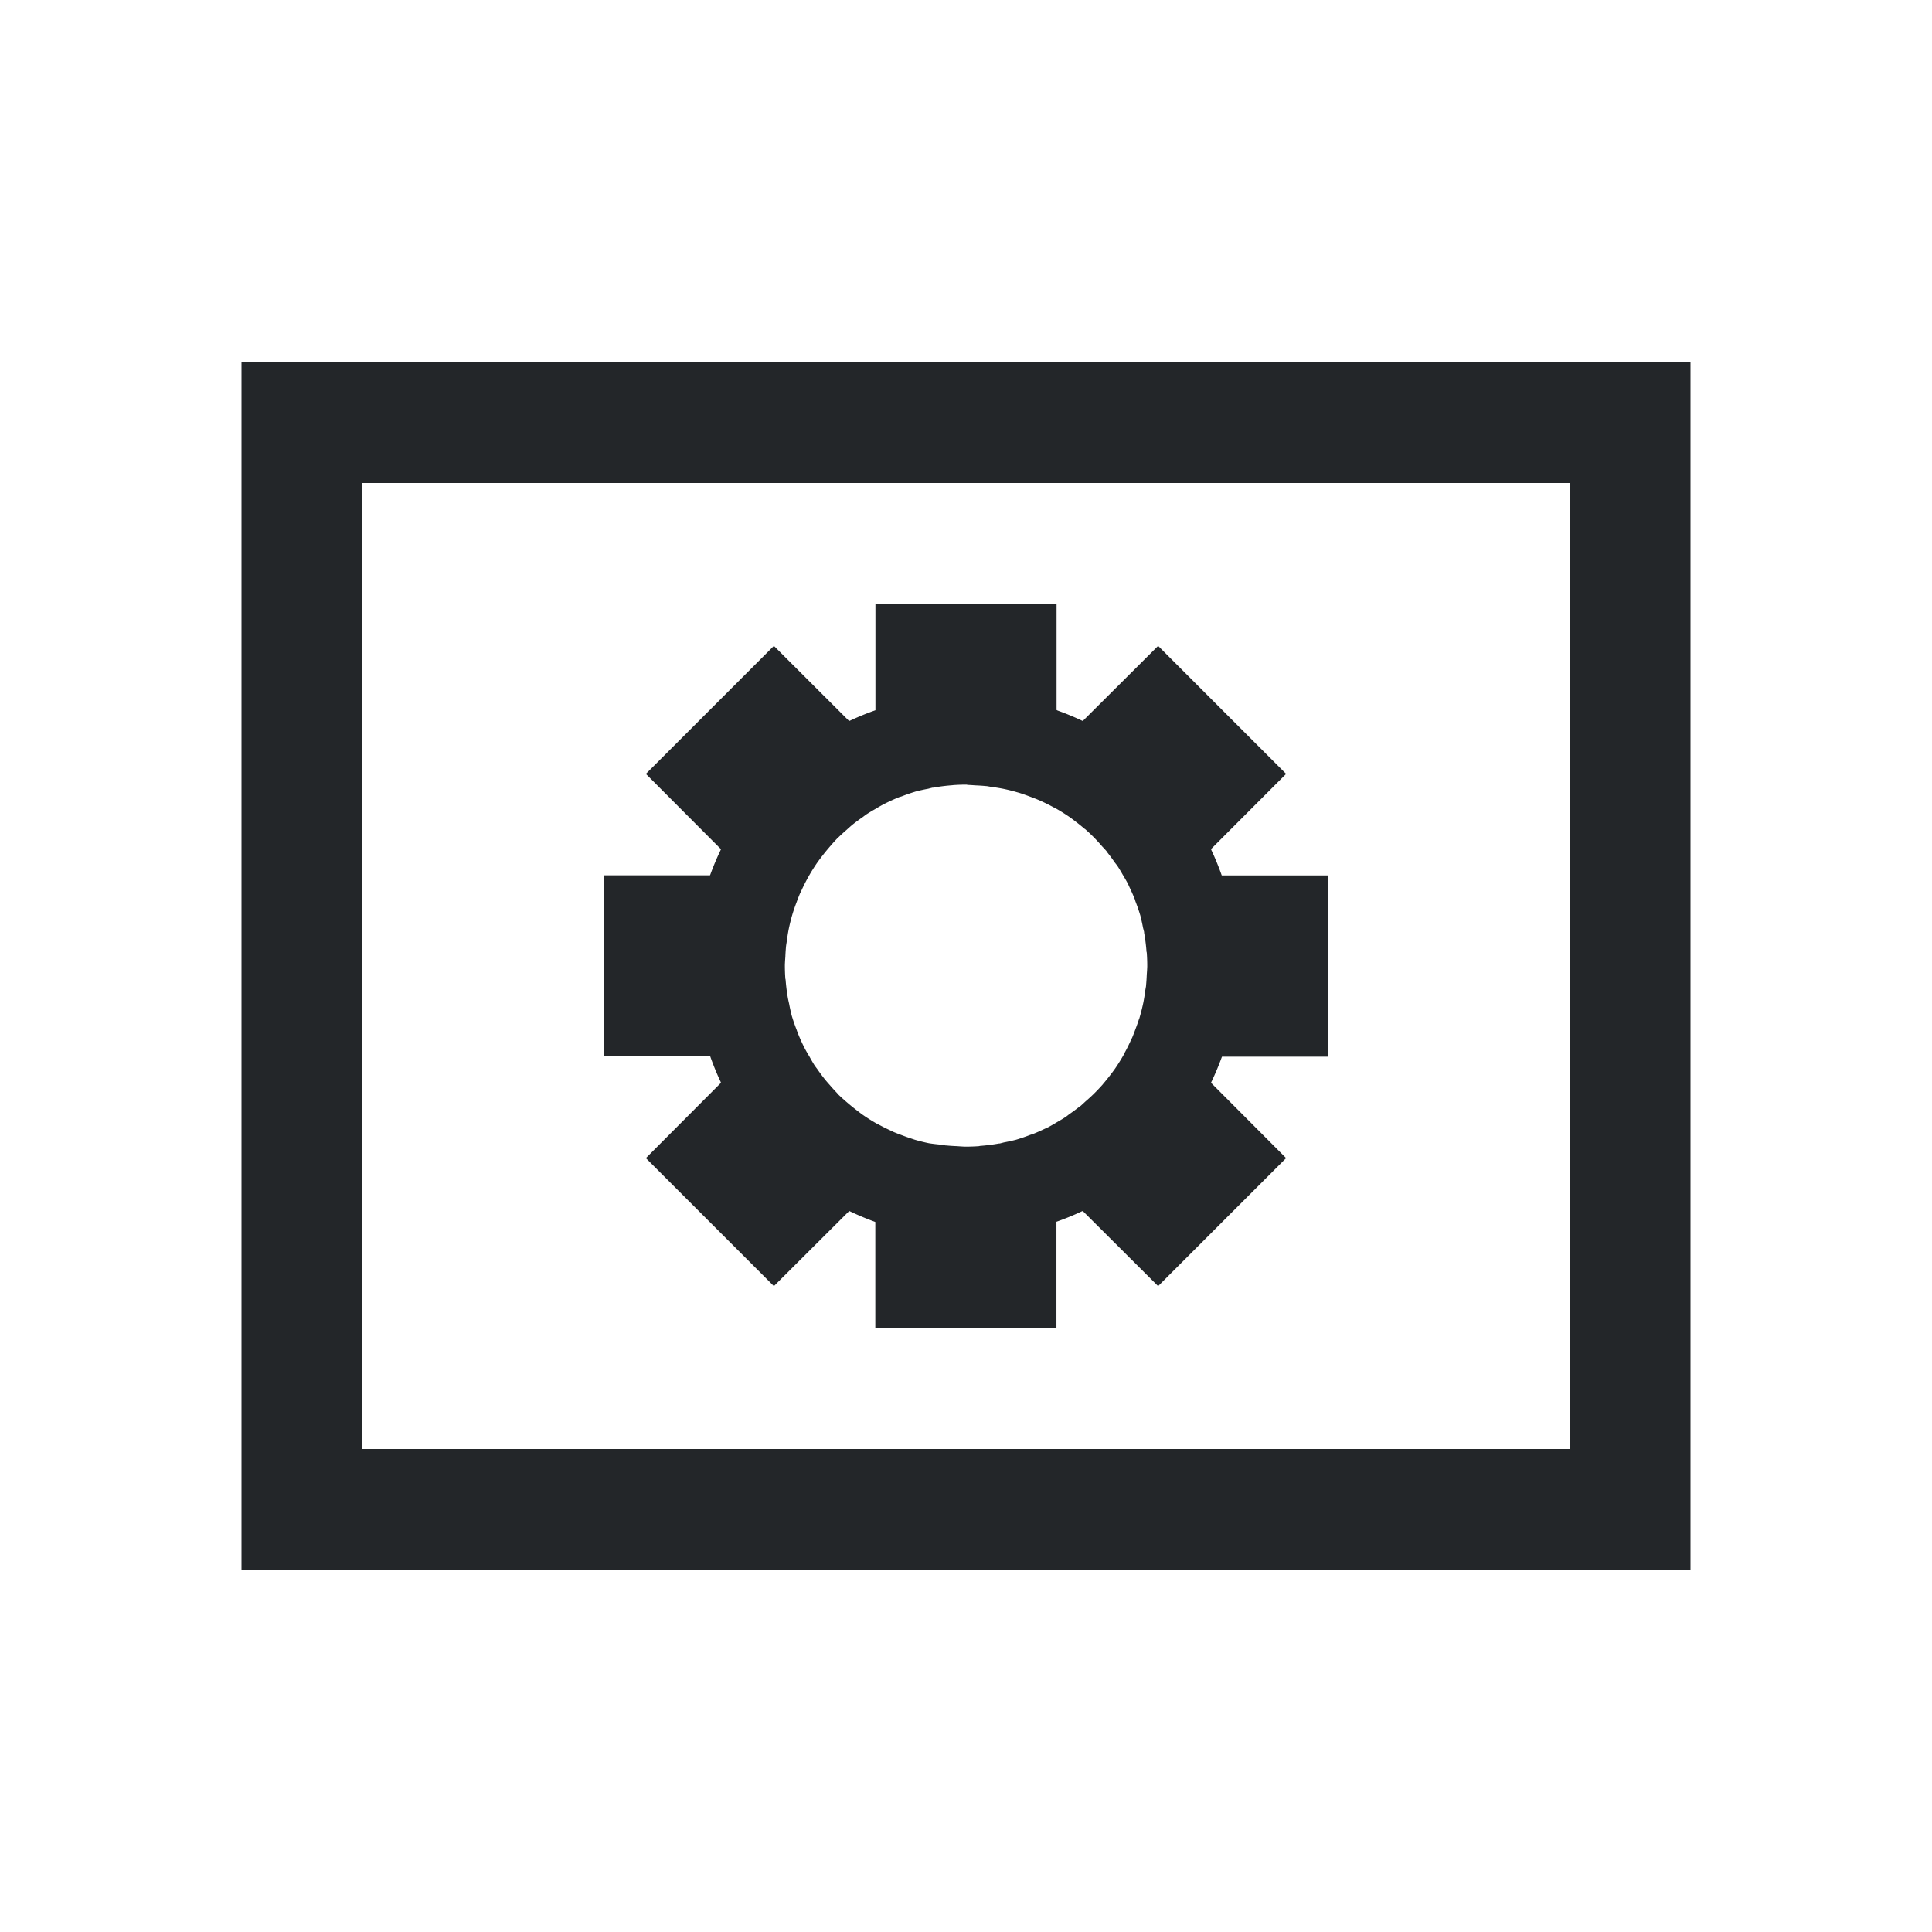 <?xml version="1.0" encoding="UTF-8" standalone="no"?>
<svg
   xmlns:dc="http://purl.org/dc/elements/1.1/"
   xmlns:cc="http://creativecommons.org/ns#"
   xmlns:rdf="http://www.w3.org/1999/02/22-rdf-syntax-ns#"
   xmlns:svg="http://www.w3.org/2000/svg"
   xmlns="http://www.w3.org/2000/svg"
   xmlns:sodipodi="http://sodipodi.sourceforge.net/DTD/sodipodi-0.dtd"
   xmlns:inkscape="http://www.inkscape.org/namespaces/inkscape"
   viewBox="0 0 16 16"
   version="1.1"
   id="svg6"
   sodipodi:docname="sc_presentationdialog.svg"
   inkscape:version="0.92.4 (5da689c313, 2019-01-14)">
<defs
   id="defs10" />
<sodipodi:namedview
   pagecolor="#ffffff"
   bordercolor="#666666"
   borderopacity="1"
   objecttolerance="10"
   gridtolerance="10"
   guidetolerance="10"
   inkscape:pageopacity="0"
   inkscape:pageshadow="2"
   inkscape:window-width="1920"
   inkscape:window-height="1011"
   id="namedview8"
   showgrid="true"
   inkscape:zoom="8"
   inkscape:cx="-0.064719033"
   inkscape:cy="-5.0164348"
   inkscape:window-x="0"
   inkscape:window-y="32"
   inkscape:window-maximized="1"
   inkscape:current-layer="svg6">
  <inkscape:grid
     type="xygrid"
     id="grid833" />
</sodipodi:namedview>
/&amp;gt;<path
   id="path842"
   style="opacity:1;fill:#232629;fill-opacity:1;fill-rule:nonzero;stroke:none;stroke-width:0.001;stroke-linecap:butt;stroke-linejoin:round;stroke-miterlimit:4;stroke-dasharray:none;stroke-dashoffset:0;stroke-opacity:1"
   d="m 7.25,5 v 0.882 a 2.25,2.25 0 0 0 -0.208,0.085 2.25,2.25 0 0 0 -0.01,0.004 L 6.409,5.349 5.349,6.409 5.971,7.033 a 2.25,2.25 0 0 0 -0.006,0.013 2.25,2.25 0 0 0 -0.081,0.193 2.25,2.25 0 0 0 -0.004,0.01 H 5 v 1.5 H 5.882 a 2.25,2.25 0 0 0 0.085,0.208 2.25,2.25 0 0 0 0.004,0.01 L 5.349,9.591 6.409,10.651 7.033,10.029 a 2.25,2.25 0 0 0 0.013,0.006 2.25,2.25 0 0 0 0.193,0.081 2.25,2.25 0 0 0 0.01,0.004 V 11 h 1.5 v -0.882 a 2.25,2.25 0 0 0 0.208,-0.085 2.25,2.25 0 0 0 0.01,-0.004 L 9.591,10.651 10.651,9.591 10.029,8.967 a 2.25,2.25 0 0 0 0.006,-0.013 2.25,2.25 0 0 0 0.081,-0.193 2.25,2.25 0 0 0 0.004,-0.01 h 0.88 V 7.25 H 10.118 A 2.25,2.25 0 0 0 10.033,7.042 2.25,2.25 0 0 0 10.029,7.032 L 10.651,6.409 9.591,5.349 8.967,5.971 A 2.25,2.25 0 0 0 8.954,5.965 2.25,2.25 0 0 0 8.76,5.885 2.25,2.25 0 0 0 8.75,5.88 V 5 Z M 8.01,6.5 a 1.5,1.5 0 0 1 0.066,0.004 1.5,1.5 0 0 1 0.091,0.006 1.5,1.5 0 0 1 0.004,0 1.5,1.5 0 0 1 0.034,0.006 1.5,1.5 0 0 1 0.101,0.016 1.5,1.5 0 0 1 0.117,0.029 1.5,1.5 0 0 1 0.021,0.006 1.5,1.5 0 0 1 0.003,0.001 1.5,1.5 0 0 1 0.082,0.029 1.5,1.5 0 0 1 0.072,0.028 1.5,1.5 0 0 1 0.003,0.001 1.5,1.5 0 0 1 0.015,0.007 1.5,1.5 0 0 1 0.119,0.06 1.5,1.5 0 0 1 0.002,0 1.5,1.5 0 0 1 0.108,0.067 1.5,1.5 0 0 1 0.006,0.004 1.5,1.5 0 0 1 0.059,0.044 1.5,1.5 0 0 1 0.069,0.056 1.5,1.5 0 0 1 0.003,0.001 1.5,1.5 0 0 1 0.083,0.079 1.5,1.5 0 0 1 0.06,0.066 1.5,1.5 0 0 1 0.035,0.038 1.5,1.5 0 0 1 0.004,0.007 1.5,1.5 0 0 1 0.066,0.089 1.5,1.5 0 0 1 0.018,0.023 1.5,1.5 0 0 1 0.003,0.004 1.5,1.5 0 0 1 0.044,0.073 1.5,1.5 0 0 1 0.037,0.064 1.5,1.5 0 0 1 0.004,0.007 1.5,1.5 0 0 1 0.016,0.035 1.5,1.5 0 0 1 0.044,0.1 1.5,1.5 0 0 1 0,0.001 1.5,1.5 0 0 1 0.004,0.013 1.5,1.5 0 0 1 0.041,0.119 1.5,1.5 0 0 1 0.022,0.1 1.5,1.5 0 0 1 0.009,0.035 1.5,1.5 0 0 1 0,0.006 1.5,1.5 0 0 1 0.013,0.086 1.5,1.5 0 0 1 0.007,0.072 1.5,1.5 0 0 1 0.002,0.007 1.5,1.5 0 0 1 0.004,0.116 1.5,1.5 0 0 1 -0.004,0.066 1.5,1.5 0 0 1 -0.006,0.091 1.5,1.5 0 0 1 0,0.004 1.5,1.5 0 0 1 -0.006,0.034 1.5,1.5 0 0 1 -0.016,0.101 1.5,1.5 0 0 1 -0.029,0.117 1.5,1.5 0 0 1 -0.006,0.021 1.5,1.5 0 0 1 -0.002,0.003 1.5,1.5 0 0 1 -0.029,0.082 1.5,1.5 0 0 1 -0.028,0.072 1.5,1.5 0 0 1 -0.002,0.003 1.5,1.5 0 0 1 -0.007,0.015 1.5,1.5 0 0 1 -0.06,0.119 1.5,1.5 0 0 1 0,0.002 1.5,1.5 0 0 1 -0.067,0.108 1.5,1.5 0 0 1 -0.004,0.006 1.5,1.5 0 0 1 -0.044,0.059 1.5,1.5 0 0 1 -0.056,0.069 1.5,1.5 0 0 1 -0.002,0.003 1.5,1.5 0 0 1 -0.079,0.083 1.5,1.5 0 0 1 -0.066,0.06 1.5,1.5 0 0 1 -0.038,0.035 1.5,1.5 0 0 1 -0.007,0.004 1.5,1.5 0 0 1 -0.089,0.066 1.5,1.5 0 0 1 -0.023,0.018 1.5,1.5 0 0 1 -0.004,0.003 1.5,1.5 0 0 1 -0.073,0.044 1.5,1.5 0 0 1 -0.064,0.037 1.5,1.5 0 0 1 -0.007,0.004 1.5,1.5 0 0 1 -0.035,0.016 1.5,1.5 0 0 1 -0.1,0.044 1.5,1.5 0 0 1 -0.002,0 1.5,1.5 0 0 1 -0.013,0.004 1.5,1.5 0 0 1 -0.119,0.041 1.5,1.5 0 0 1 -0.1,0.022 1.5,1.5 0 0 1 -0.035,0.009 1.5,1.5 0 0 1 -0.006,0 1.5,1.5 0 0 1 -0.086,0.013 1.5,1.5 0 0 1 -0.072,0.007 1.5,1.5 0 0 1 -0.007,0.002 1.5,1.5 0 0 1 -0.116,0.004 1.5,1.5 0 0 1 -0.066,-0.004 1.5,1.5 0 0 1 -0.091,-0.006 1.5,1.5 0 0 1 -0.004,0 1.5,1.5 0 0 1 -0.034,-0.006 A 1.5,1.5 0 0 1 7.694,9.468 1.5,1.5 0 0 1 7.577,9.439 1.5,1.5 0 0 1 7.553,9.431 1.5,1.5 0 0 1 7.471,9.402 1.5,1.5 0 0 1 7.399,9.374 a 1.5,1.5 0 0 1 -0.018,-0.009 1.5,1.5 0 0 1 -0.119,-0.06 1.5,1.5 0 0 1 -0.002,0 A 1.5,1.5 0 0 1 7.153,9.238 1.5,1.5 0 0 1 7.147,9.234 1.5,1.5 0 0 1 7.089,9.19 1.5,1.5 0 0 1 7.02,9.134 1.5,1.5 0 0 1 6.939,9.061 1.5,1.5 0 0 1 6.933,9.053 1.5,1.5 0 0 1 6.873,8.987 1.5,1.5 0 0 1 6.834,8.942 1.5,1.5 0 0 1 6.768,8.853 1.5,1.5 0 0 1 6.75,8.829 1.5,1.5 0 0 1 6.747,8.825 1.5,1.5 0 0 1 6.704,8.751 1.5,1.5 0 0 1 6.667,8.687 1.5,1.5 0 0 1 6.646,8.645 1.5,1.5 0 0 1 6.603,8.545 1.5,1.5 0 0 1 6.598,8.53 1.5,1.5 0 0 1 6.557,8.412 a 1.5,1.5 0 0 1 -0.022,-0.1 1.5,1.5 0 0 1 -0.009,-0.041 1.5,1.5 0 0 1 -0.013,-0.086 1.5,1.5 0 0 1 -0.007,-0.072 1.5,1.5 0 0 1 -0.002,-0.007 1.5,1.5 0 0 1 -0.004,-0.116 1.5,1.5 0 0 1 0.004,-0.066 1.5,1.5 0 0 1 0.006,-0.091 1.5,1.5 0 0 1 0.006,-0.038 1.5,1.5 0 0 1 0.016,-0.101 1.5,1.5 0 0 1 0.029,-0.117 1.5,1.5 0 0 1 0.007,-0.023 1.5,1.5 0 0 1 0.029,-0.082 1.5,1.5 0 0 1 0.028,-0.072 1.5,1.5 0 0 1 0.009,-0.018 1.5,1.5 0 0 1 0.06,-0.119 1.5,1.5 0 0 1 0.009,-0.016 1.5,1.5 0 0 1 0.063,-0.1 1.5,1.5 0 0 1 0.044,-0.059 1.5,1.5 0 0 1 0.056,-0.069 1.5,1.5 0 0 1 0.073,-0.081 1.5,1.5 0 0 1 0.007,-0.006 1.5,1.5 0 0 1 0.066,-0.06 1.5,1.5 0 0 1 0.045,-0.04 1.5,1.5 0 0 1 0.089,-0.066 1.5,1.5 0 0 1 0.028,-0.021 1.5,1.5 0 0 1 0.073,-0.044 1.5,1.5 0 0 1 0.064,-0.037 1.5,1.5 0 0 1 0.042,-0.021 1.5,1.5 0 0 1 0.1,-0.044 1.5,1.5 0 0 1 0.002,0 1.5,1.5 0 0 1 0.013,-0.004 1.5,1.5 0 0 1 0.119,-0.041 1.5,1.5 0 0 1 0.1,-0.022 1.5,1.5 0 0 1 0.035,-0.009 1.5,1.5 0 0 1 0.006,0 1.5,1.5 0 0 1 0.086,-0.013 1.5,1.5 0 0 1 0.072,-0.007 1.5,1.5 0 0 1 0.007,-0.001 1.5,1.5 0 0 1 0.116,-0.004 z M 2,3 v 10 h 4 1 2 1 4 V 3 Z m 1,1 h 10 v 8 H 3 Z"
   inkscape:connector-curvature="0" />
</svg>
